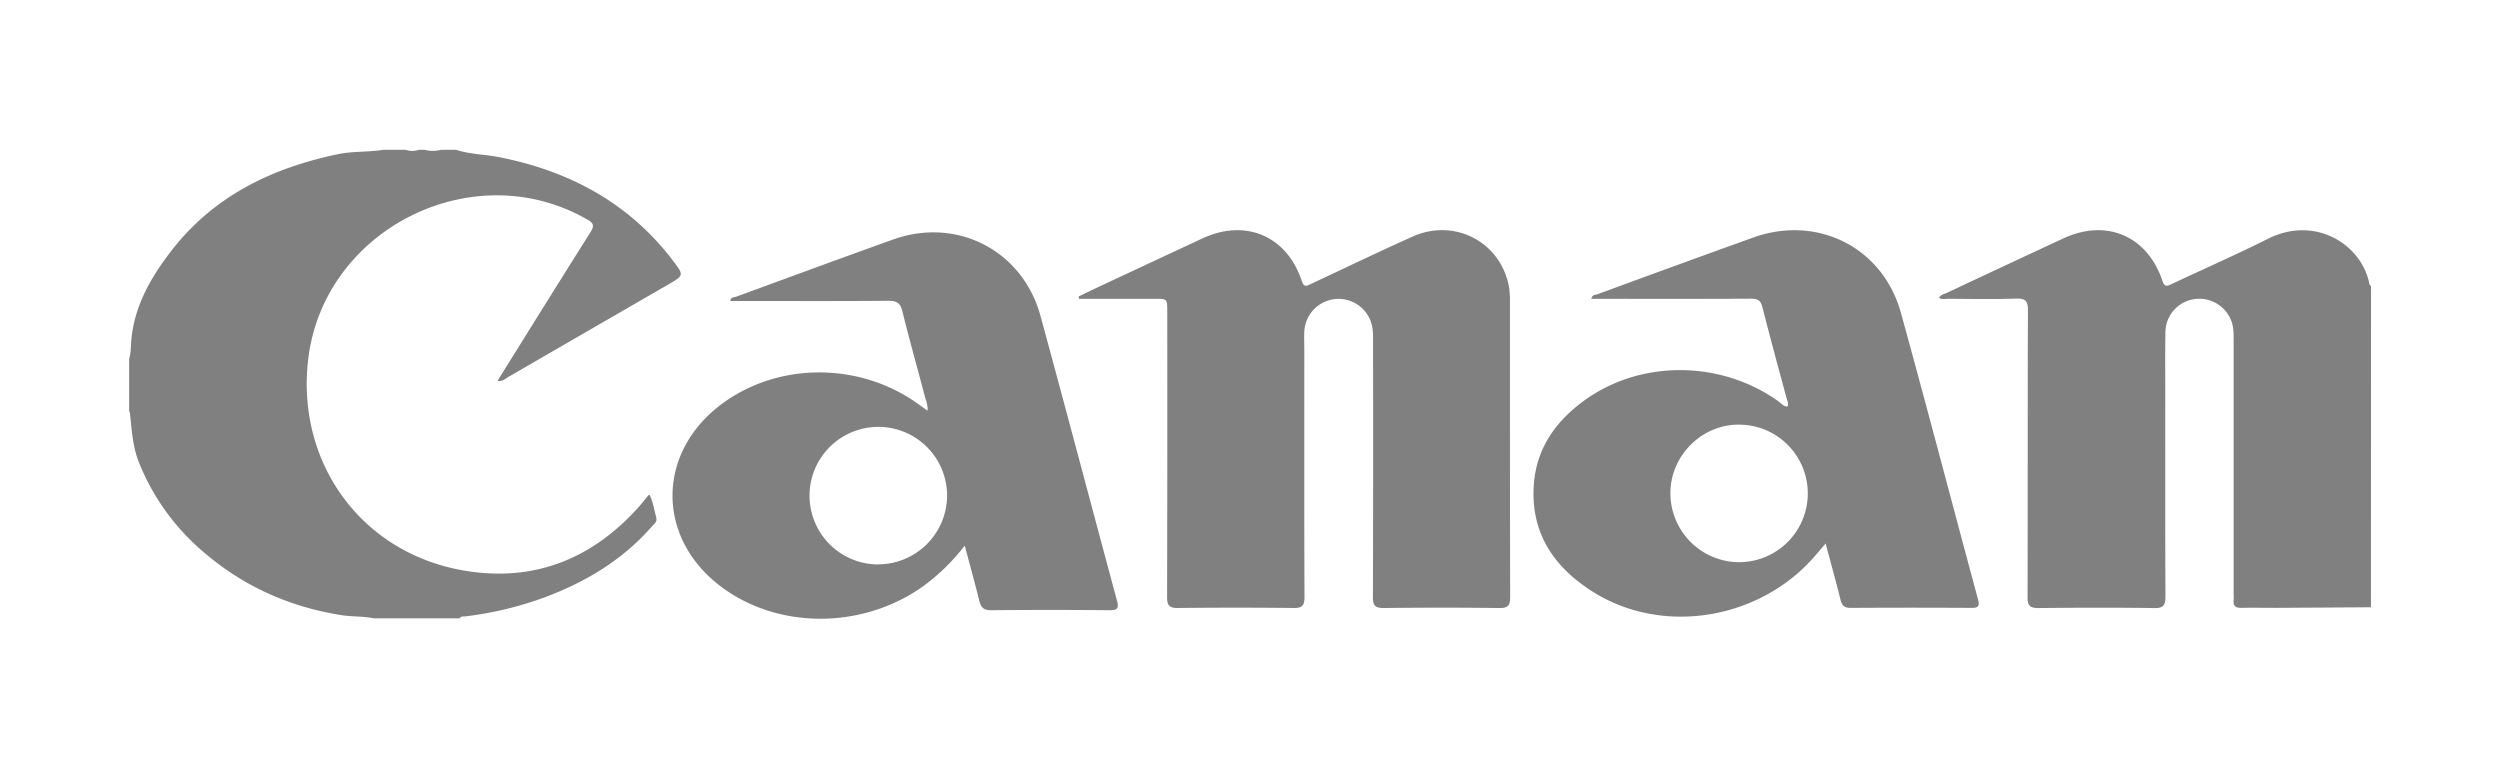 <svg id="Layer_1" data-name="Layer 1" xmlns="http://www.w3.org/2000/svg" viewBox="0 0 1106 340"><defs><style>.cls-1{fill:grey;}</style></defs><path class="cls-1" d="M201.73,66.27c6.15,2,12.63,2,18.91,3.22,31.12,6.12,57.47,20.13,77,45.71,5,6.6,5,6.61-2,10.67q-35.39,20.44-70.77,40.9c-1.35.77-2.56,2.14-4.75,1.72,1.73-2.79,3.34-5.43,5-8.06,12-19.26,24-38.55,36.13-57.73,1.76-2.79,1.39-4-1.41-5.56C209.43,68.07,143.15,101.25,136.34,159c-5.36,45.51,23.32,85.35,68.33,93.31,31.05,5.5,57.21-4.75,78.14-28.3,1.37-1.53,2.61-3.18,3.92-4.77.08-.1.24-.12.65-.31,1.55,3.18,2.06,6.66,2.95,10,.54,2-1.08,3-2.12,4.18-12.95,14.74-29.24,24.45-47.43,31.22a155.66,155.66,0,0,1-34.84,8.35c-.9.11-2-.22-2.56.88h-38c-4.68-1-9.5-.67-14.18-1.4-24.49-3.83-46-13.92-64.32-30.74a101,101,0,0,1-25.33-36.65c-2.83-6.9-3.22-14.15-4-21.37a2.43,2.43,0,0,0-.42-1.53V158.78c.88-2.85.69-5.82,1-8.75,1.45-14.88,8.62-27.29,17.44-38.78,18.79-24.47,44.72-37,74.24-43.1,6.44-1.32,13.21-.79,19.75-1.88h9.92a8.71,8.71,0,0,0,5.79,0h2.48a14.62,14.62,0,0,0,7.43,0Z"/><path class="cls-1" d="M1048.91,268.65q-20.64.14-41.28.26c-5.37,0-10.74-.09-16.11,0-2.5.06-3.58-.82-3.37-3.33.11-1.23,0-2.48,0-3.72q0-55.51,0-111c0-2.88.09-5.78-.9-8.57a15.13,15.13,0,0,0-16.67-9.92A14.87,14.87,0,0,0,958,146.58c-.19,8.8-.08,17.61-.08,26.42,0,30.27-.07,60.54.08,90.82,0,3.82-.78,5.25-4.93,5.19-17.07-.23-34.15-.19-51.22,0-3.77,0-4.88-1-4.86-4.86.13-42.24,0-84.49.17-126.73,0-4.06-.87-5.47-5.19-5.32-10,.35-20.1.13-30.15.09-1.29,0-2.67.42-4-.42.74-1.46,2.22-1.63,3.39-2.18q25.77-12.11,51.59-24.11c19.06-8.85,37.16-1.16,43.86,18.75,1,3,2.24,2.3,4.14,1.4,14.2-6.66,28.58-13,42.57-20,20.88-10.53,41.59,2.57,44.85,20.06.06.33.47.6.72.9Z"/><path class="cls-1" d="M477.16,131.17c3.19-1.53,6.38-3.09,9.59-4.59Q509.37,116,532,105.46c19-8.84,37.29-1.1,43.89,18.79,1.05,3.16,2.37,2.16,4.16,1.32,15-7,29.83-14.17,44.9-20.91,18.34-8.2,38.49,2.12,42.5,21.56A39,39,0,0,1,668,134c0,43.36,0,86.71.09,130.07,0,3.67-.85,5-4.75,4.92q-25.62-.31-51.23,0c-3.92,0-4.75-1.27-4.73-4.92q.18-56.77.06-113.56a31.5,31.5,0,0,0-.33-5.75,15.16,15.16,0,0,0-30.08,2.09c-.13,2.61,0,5.23,0,7.85,0,36.47-.06,72.95.08,109.42,0,3.74-1,4.91-4.77,4.86q-25.62-.28-51.24,0c-3.89.05-4.79-1.24-4.78-4.92q.16-63.18.07-126.35c0-5.52,0-5.53-5.65-5.53H477.38Z"/><path class="cls-1" d="M875.08,265.18C863.69,223,852.63,180.66,841,138.51c-8-29.09-37-43.63-65.45-33.39q-34.37,12.34-68.64,25c-1,.36-2.6.14-2.89,2.08h4.6c22,0,44.08.06,66.11-.06,3,0,4.27.89,5,3.87,3.37,13.33,7,26.59,10.57,39.88.35,1.3,1.1,2.56.44,4-1.8-.11-2.84-1.55-4.13-2.47-25.77-18.27-61.42-18.27-86.3.18-12.13,9-20.37,20.63-21.68,36-1.85,21.73,8.58,37.3,26.31,48.36,30.9,19.3,73.68,12.16,98-16,1.41-1.62,2.79-3.26,4.71-5.52,2.36,8.83,4.59,16.87,6.62,25,.64,2.55,1.78,3.51,4.51,3.49q26.64-.17,53.3,0C875.12,269,875.89,268.21,875.08,265.18ZM768.66,248.7A30.52,30.52,0,0,1,739,217.37c.45-16.54,14.6-30,31.05-29.5a30.42,30.42,0,0,1-1.42,60.83Z"/><path class="cls-1" d="M494.15,265.71c-11.31-41.95-22.41-84-33.82-125.89-7.9-29-36.95-44-65.25-33.85-23.18,8.31-46.29,16.82-69.41,25.29-.89.32-2.34.1-2.55,1.9h4.56c21.76,0,43.52.1,65.29-.09,3.65,0,5.31.9,6.22,4.58,3.11,12.54,6.61,25,9.9,37.49.53,2,1.47,4,1.25,6.57-1.67-1.21-3-2.17-4.32-3.12-26.1-18.65-62.36-18.41-87.3.58-28.42,21.63-28.24,59.08.4,80.46,25.22,18.84,62.28,18.78,89-.07a90.62,90.62,0,0,0,18.68-18.18c2.33,8.76,4.51,16.54,6.43,24.39.73,3,2,4.22,5.26,4.19q26.24-.25,52.48,0C494.61,270,495,268.87,494.15,265.71Zm-105.51-16A30.43,30.43,0,1,1,419,219.37,30.57,30.57,0,0,1,388.64,249.67Z"/></svg>